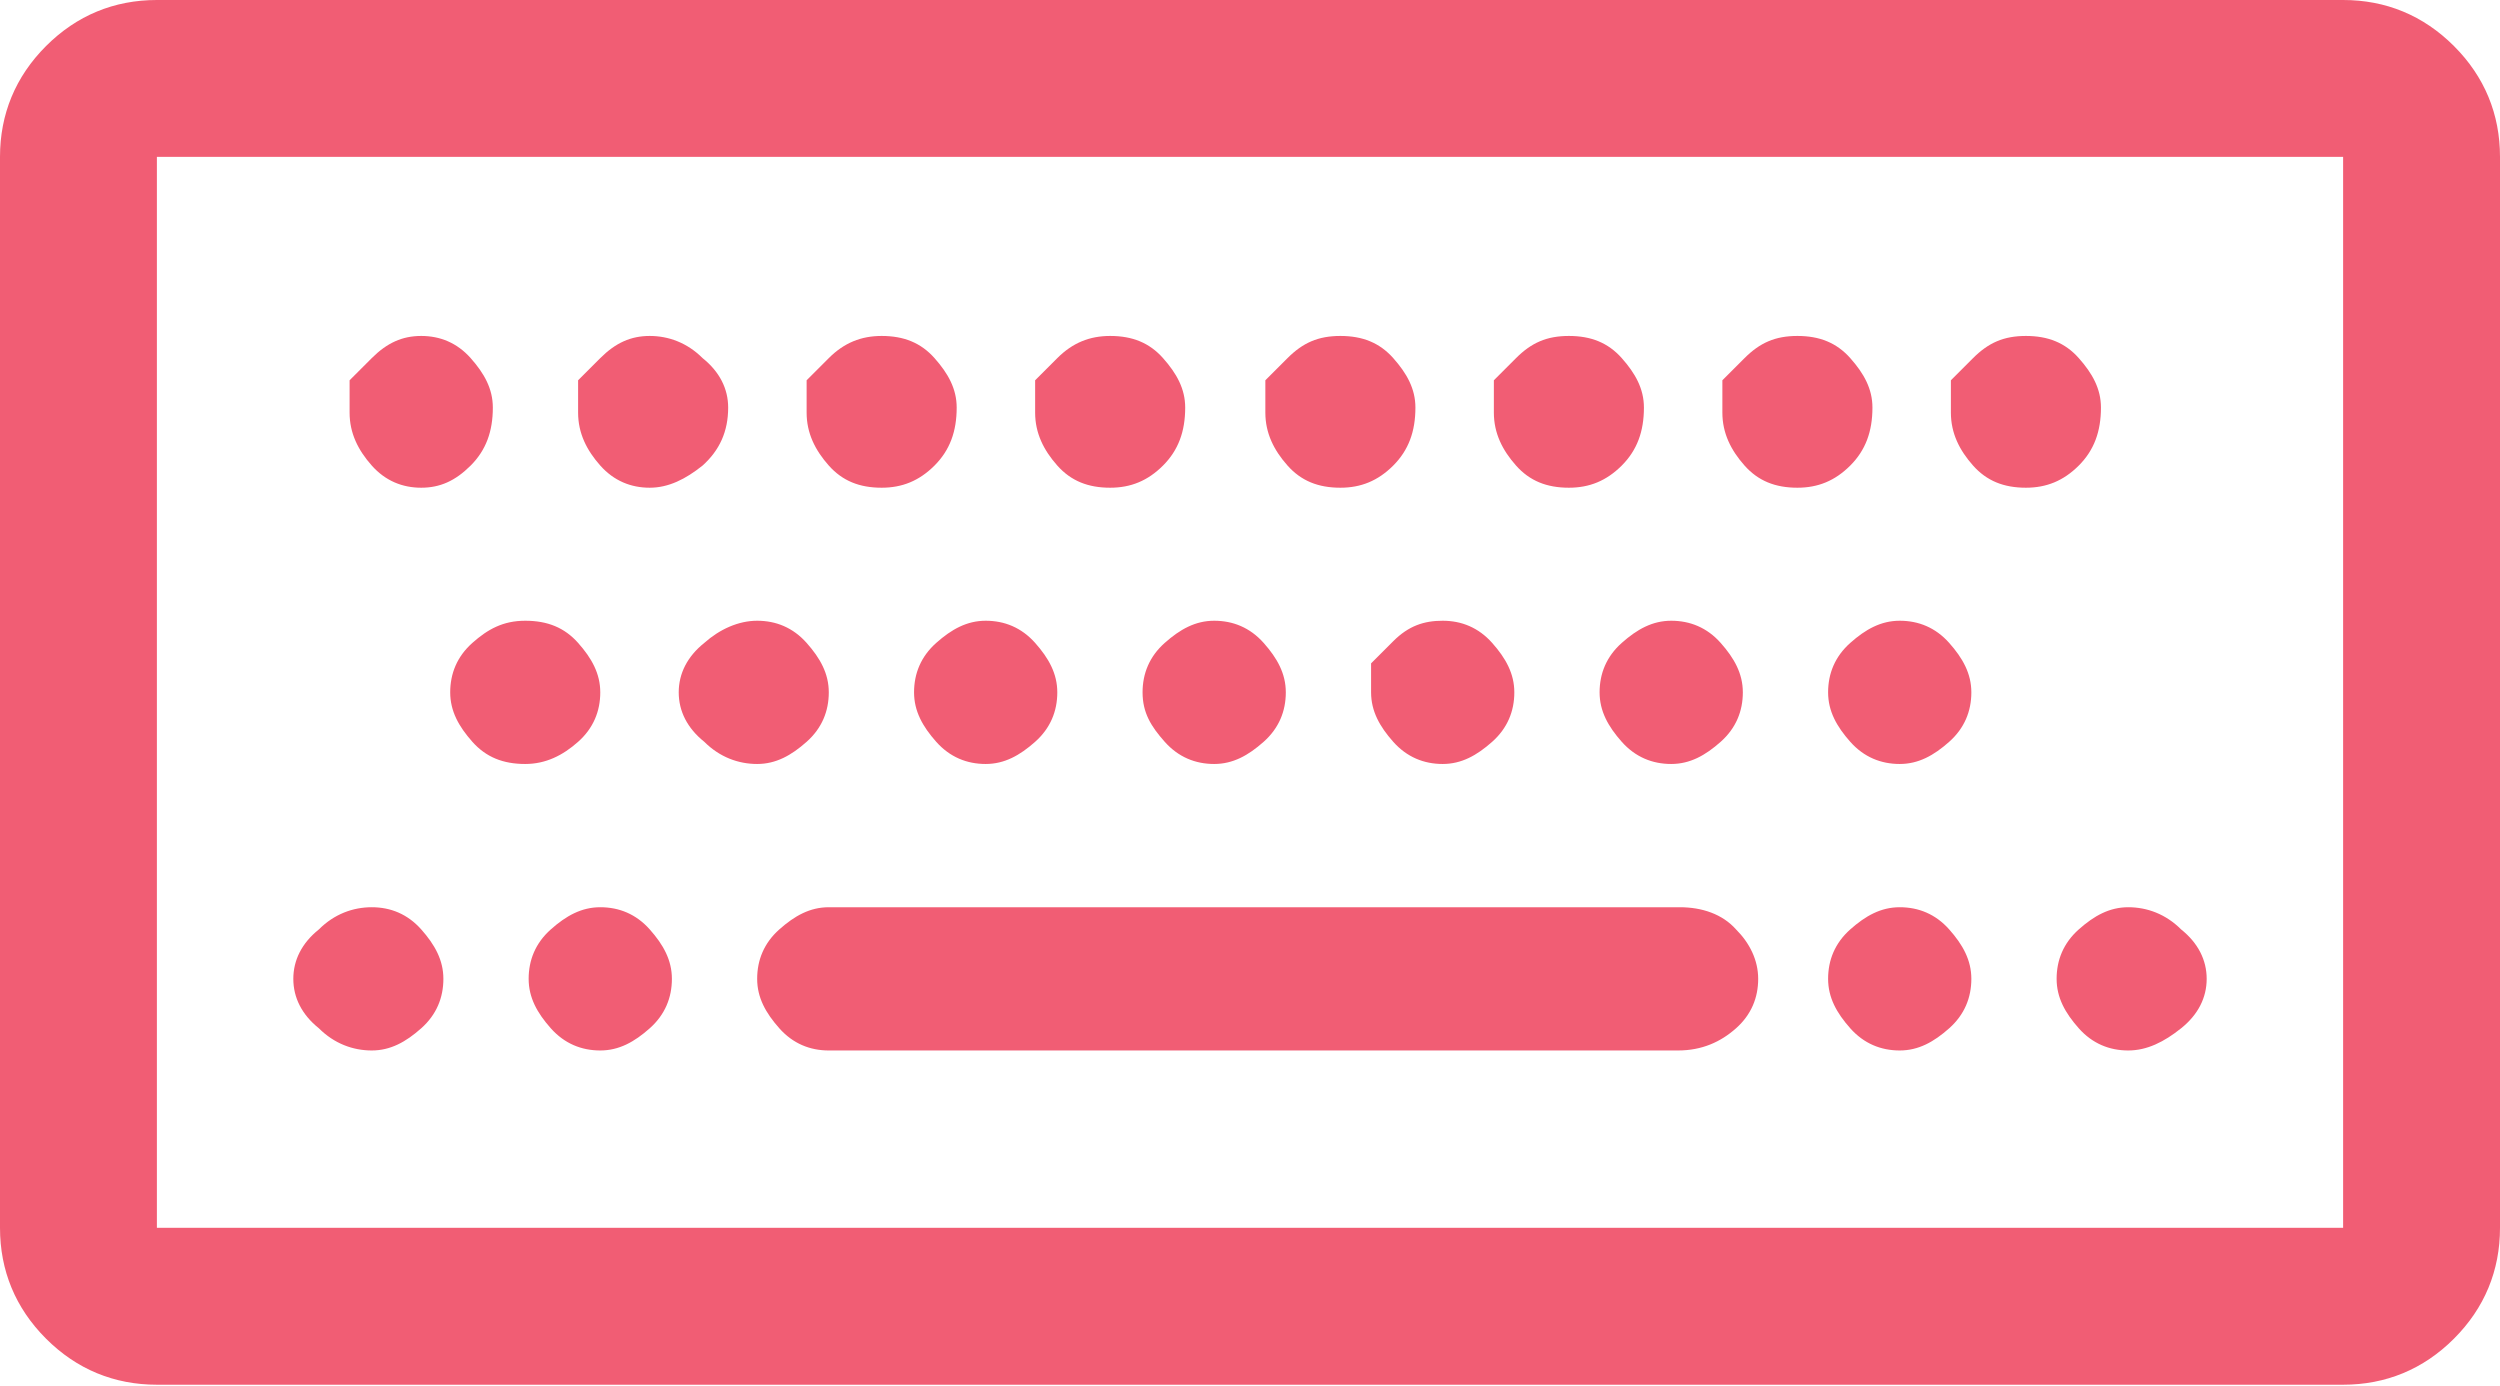 <?xml version="1.0" encoding="utf-8"?>
<!-- Generator: Adobe Illustrator 19.0.1, SVG Export Plug-In . SVG Version: 6.00 Build 0)  -->
<svg version="1.1" id="Layer_1" xmlns="http://www.w3.org/2000/svg" xmlns:xlink="http://www.w3.org/1999/xlink" x="0px" y="0px"
	 viewBox="0 0 146.6 81.3" style="enable-background:new 0 0 146.6 81.3;" xml:space="preserve">
<style type="text/css">
	.st0{fill:#138A44;}
	.st1{fill:#D55140;}
	.st2{fill:#EA632A;}
	.st3{fill:#F15D74;}
	.st4{fill:#78C3A2;}
	.st5{fill:#644A83;}
	.st6{fill:#D24537;}
	.st7{fill:#D49D3F;}
	.st8{fill:#175182;}
</style>
<path class="st3" d="M143.9,2.7c1.8,1.8,2.7,4,2.7,6.5v62.8c0,2.5-0.9,4.7-2.7,6.5c-1.8,1.8-4,2.7-6.5,2.7H9.2
	c-2.5,0-4.7-0.9-6.5-2.7c-1.8-1.8-2.7-4-2.7-6.5V9.2c0-2.5,0.9-4.7,2.7-6.5C4.5,0.9,6.7,0,9.2,0h128.2C139.9,0,142.1,0.9,143.9,2.7z
	 M137.4,9.2H9.2v62.8h128.2V9.2z M21.8,53.2c1.1,0,2.1,0.4,2.9,1.3s1.3,1.8,1.3,2.9c0,1.1-0.4,2.1-1.3,2.9s-1.8,1.3-2.9,1.3
	c-1.1,0-2.2-0.4-3.1-1.3c-1-0.8-1.5-1.8-1.5-2.9c0-1.1,0.5-2.1,1.5-2.9C19.6,53.6,20.7,53.2,21.8,53.2z M24.7,19.7
	c1.1,0,2.1,0.4,2.9,1.3s1.3,1.8,1.3,2.9c0,1.4-0.4,2.5-1.3,3.4s-1.8,1.3-2.9,1.3c-1.1,0-2.1-0.4-2.9-1.3s-1.3-1.9-1.3-3.1
	c0-1.3,0-1.9,0-1.9s0.4-0.4,1.3-1.3S23.6,19.7,24.7,19.7z M30.8,36.4c1.3,0,2.3,0.4,3.1,1.3s1.3,1.8,1.3,2.9c0,1.1-0.4,2.1-1.3,2.9
	s-1.9,1.3-3.1,1.3c-1.3,0-2.3-0.4-3.1-1.3s-1.3-1.8-1.3-2.9c0-1.1,0.4-2.1,1.3-2.9S29.5,36.4,30.8,36.4z M35.2,53.2
	c1.1,0,2.1,0.4,2.9,1.3s1.3,1.8,1.3,2.9c0,1.1-0.4,2.1-1.3,2.9s-1.8,1.3-2.9,1.3c-1.1,0-2.1-0.4-2.9-1.3S31,58.5,31,57.4
	c0-1.1,0.4-2.1,1.3-2.9S34.1,53.2,35.2,53.2z M38.1,19.7c1.1,0,2.2,0.4,3.1,1.3c1,0.8,1.5,1.8,1.5,2.9c0,1.4-0.5,2.5-1.5,3.4
	c-1,0.8-2,1.3-3.1,1.3c-1.1,0-2.1-0.4-2.9-1.3s-1.3-1.9-1.3-3.1c0-1.3,0-1.9,0-1.9s0.4-0.4,1.3-1.3S37,19.7,38.1,19.7z M44.4,36.4
	c1.1,0,2.1,0.4,2.9,1.3s1.3,1.8,1.3,2.9c0,1.1-0.4,2.1-1.3,2.9s-1.8,1.3-2.9,1.3c-1.1,0-2.2-0.4-3.1-1.3c-1-0.8-1.5-1.8-1.5-2.9
	c0-1.1,0.5-2.1,1.5-2.9C42.2,36.9,43.3,36.4,44.4,36.4z M101.8,54.5c0.8,0.8,1.3,1.8,1.3,2.9c0,1.1-0.4,2.1-1.3,2.9s-2,1.3-3.4,1.3
	H48.6c-1.1,0-2.1-0.4-2.9-1.3s-1.3-1.8-1.3-2.9c0-1.1,0.4-2.1,1.3-2.9s1.8-1.3,2.9-1.3h49.9C99.8,53.2,101,53.6,101.8,54.5z
	 M51.7,19.7c1.3,0,2.3,0.4,3.1,1.3s1.3,1.8,1.3,2.9c0,1.4-0.4,2.5-1.3,3.4s-1.9,1.3-3.1,1.3c-1.3,0-2.3-0.4-3.1-1.3
	s-1.3-1.9-1.3-3.1c0-1.3,0-1.9,0-1.9s0.4-0.4,1.3-1.3S50.5,19.7,51.7,19.7z M57.8,36.4c1.1,0,2.1,0.4,2.9,1.3s1.3,1.8,1.3,2.9
	c0,1.1-0.4,2.1-1.3,2.9s-1.8,1.3-2.9,1.3c-1.1,0-2.1-0.4-2.9-1.3s-1.3-1.8-1.3-2.9c0-1.1,0.4-2.1,1.3-2.9S56.7,36.4,57.8,36.4z
	 M65.1,19.7c1.3,0,2.3,0.4,3.1,1.3s1.3,1.8,1.3,2.9c0,1.4-0.4,2.5-1.3,3.4s-1.9,1.3-3.1,1.3c-1.3,0-2.3-0.4-3.1-1.3
	s-1.3-1.9-1.3-3.1c0-1.3,0-1.9,0-1.9s0.4-0.4,1.3-1.3S63.9,19.7,65.1,19.7z M71.2,36.4c1.1,0,2.1,0.4,2.9,1.3s1.3,1.8,1.3,2.9
	c0,1.1-0.4,2.1-1.3,2.9s-1.8,1.3-2.9,1.3c-1.1,0-2.1-0.4-2.9-1.3S67,41.8,67,40.6c0-1.1,0.4-2.1,1.3-2.9S70.1,36.4,71.2,36.4z
	 M78.6,19.7c1.3,0,2.3,0.4,3.1,1.3s1.3,1.8,1.3,2.9c0,1.4-0.4,2.5-1.3,3.4s-1.9,1.3-3.1,1.3c-1.3,0-2.3-0.4-3.1-1.3
	s-1.3-1.9-1.3-3.1c0-1.3,0-1.9,0-1.9s0.4-0.4,1.3-1.3S77.3,19.7,78.6,19.7z M84.6,36.4c1.1,0,2.1,0.4,2.9,1.3s1.3,1.8,1.3,2.9
	c0,1.1-0.4,2.1-1.3,2.9s-1.8,1.3-2.9,1.3c-1.1,0-2.1-0.4-2.9-1.3s-1.3-1.8-1.3-2.9c0-1.1,0-1.7,0-1.7s0.4-0.4,1.3-1.3
	S83.5,36.4,84.6,36.4z M92,19.7c1.3,0,2.3,0.4,3.1,1.3s1.3,1.8,1.3,2.9c0,1.4-0.4,2.5-1.3,3.4s-1.9,1.3-3.1,1.3
	c-1.3,0-2.3-0.4-3.1-1.3s-1.3-1.9-1.3-3.1c0-1.3,0-1.9,0-1.9s0.4-0.4,1.3-1.3S90.7,19.7,92,19.7z M98,36.4c1.1,0,2.1,0.4,2.9,1.3
	s1.3,1.8,1.3,2.9c0,1.1-0.4,2.1-1.3,2.9s-1.8,1.3-2.9,1.3c-1.1,0-2.1-0.4-2.9-1.3s-1.3-1.8-1.3-2.9c0-1.1,0.4-2.1,1.3-2.9
	S96.9,36.4,98,36.4z M105.4,19.7c1.3,0,2.3,0.4,3.1,1.3s1.3,1.8,1.3,2.9c0,1.4-0.4,2.5-1.3,3.4s-1.9,1.3-3.1,1.3
	c-1.3,0-2.3-0.4-3.1-1.3s-1.3-1.9-1.3-3.1c0-1.3,0-1.9,0-1.9s0.4-0.4,1.3-1.3S104.1,19.7,105.4,19.7z M111.4,36.4
	c1.1,0,2.1,0.4,2.9,1.3s1.3,1.8,1.3,2.9c0,1.1-0.4,2.1-1.3,2.9s-1.8,1.3-2.9,1.3c-1.1,0-2.1-0.4-2.9-1.3s-1.3-1.8-1.3-2.9
	c0-1.1,0.4-2.1,1.3-2.9S110.3,36.4,111.4,36.4z M111.4,53.2c1.1,0,2.1,0.4,2.9,1.3s1.3,1.8,1.3,2.9c0,1.1-0.4,2.1-1.3,2.9
	s-1.8,1.3-2.9,1.3c-1.1,0-2.1-0.4-2.9-1.3s-1.3-1.8-1.3-2.9c0-1.1,0.4-2.1,1.3-2.9S110.3,53.2,111.4,53.2z M118.8,19.7
	c1.3,0,2.3,0.4,3.1,1.3s1.3,1.8,1.3,2.9c0,1.4-0.4,2.5-1.3,3.4s-1.9,1.3-3.1,1.3c-1.3,0-2.3-0.4-3.1-1.3s-1.3-1.9-1.3-3.1
	c0-1.3,0-1.9,0-1.9s0.4-0.4,1.3-1.3S117.5,19.7,118.8,19.7z M124.8,53.2c1.1,0,2.2,0.4,3.1,1.3c1,0.8,1.5,1.8,1.5,2.9
	c0,1.1-0.5,2.1-1.5,2.9c-1,0.8-2,1.3-3.1,1.3c-1.1,0-2.1-0.4-2.9-1.3s-1.3-1.8-1.3-2.9c0-1.1,0.4-2.1,1.3-2.9S123.7,53.2,124.8,53.2
	z"/>
</svg>
